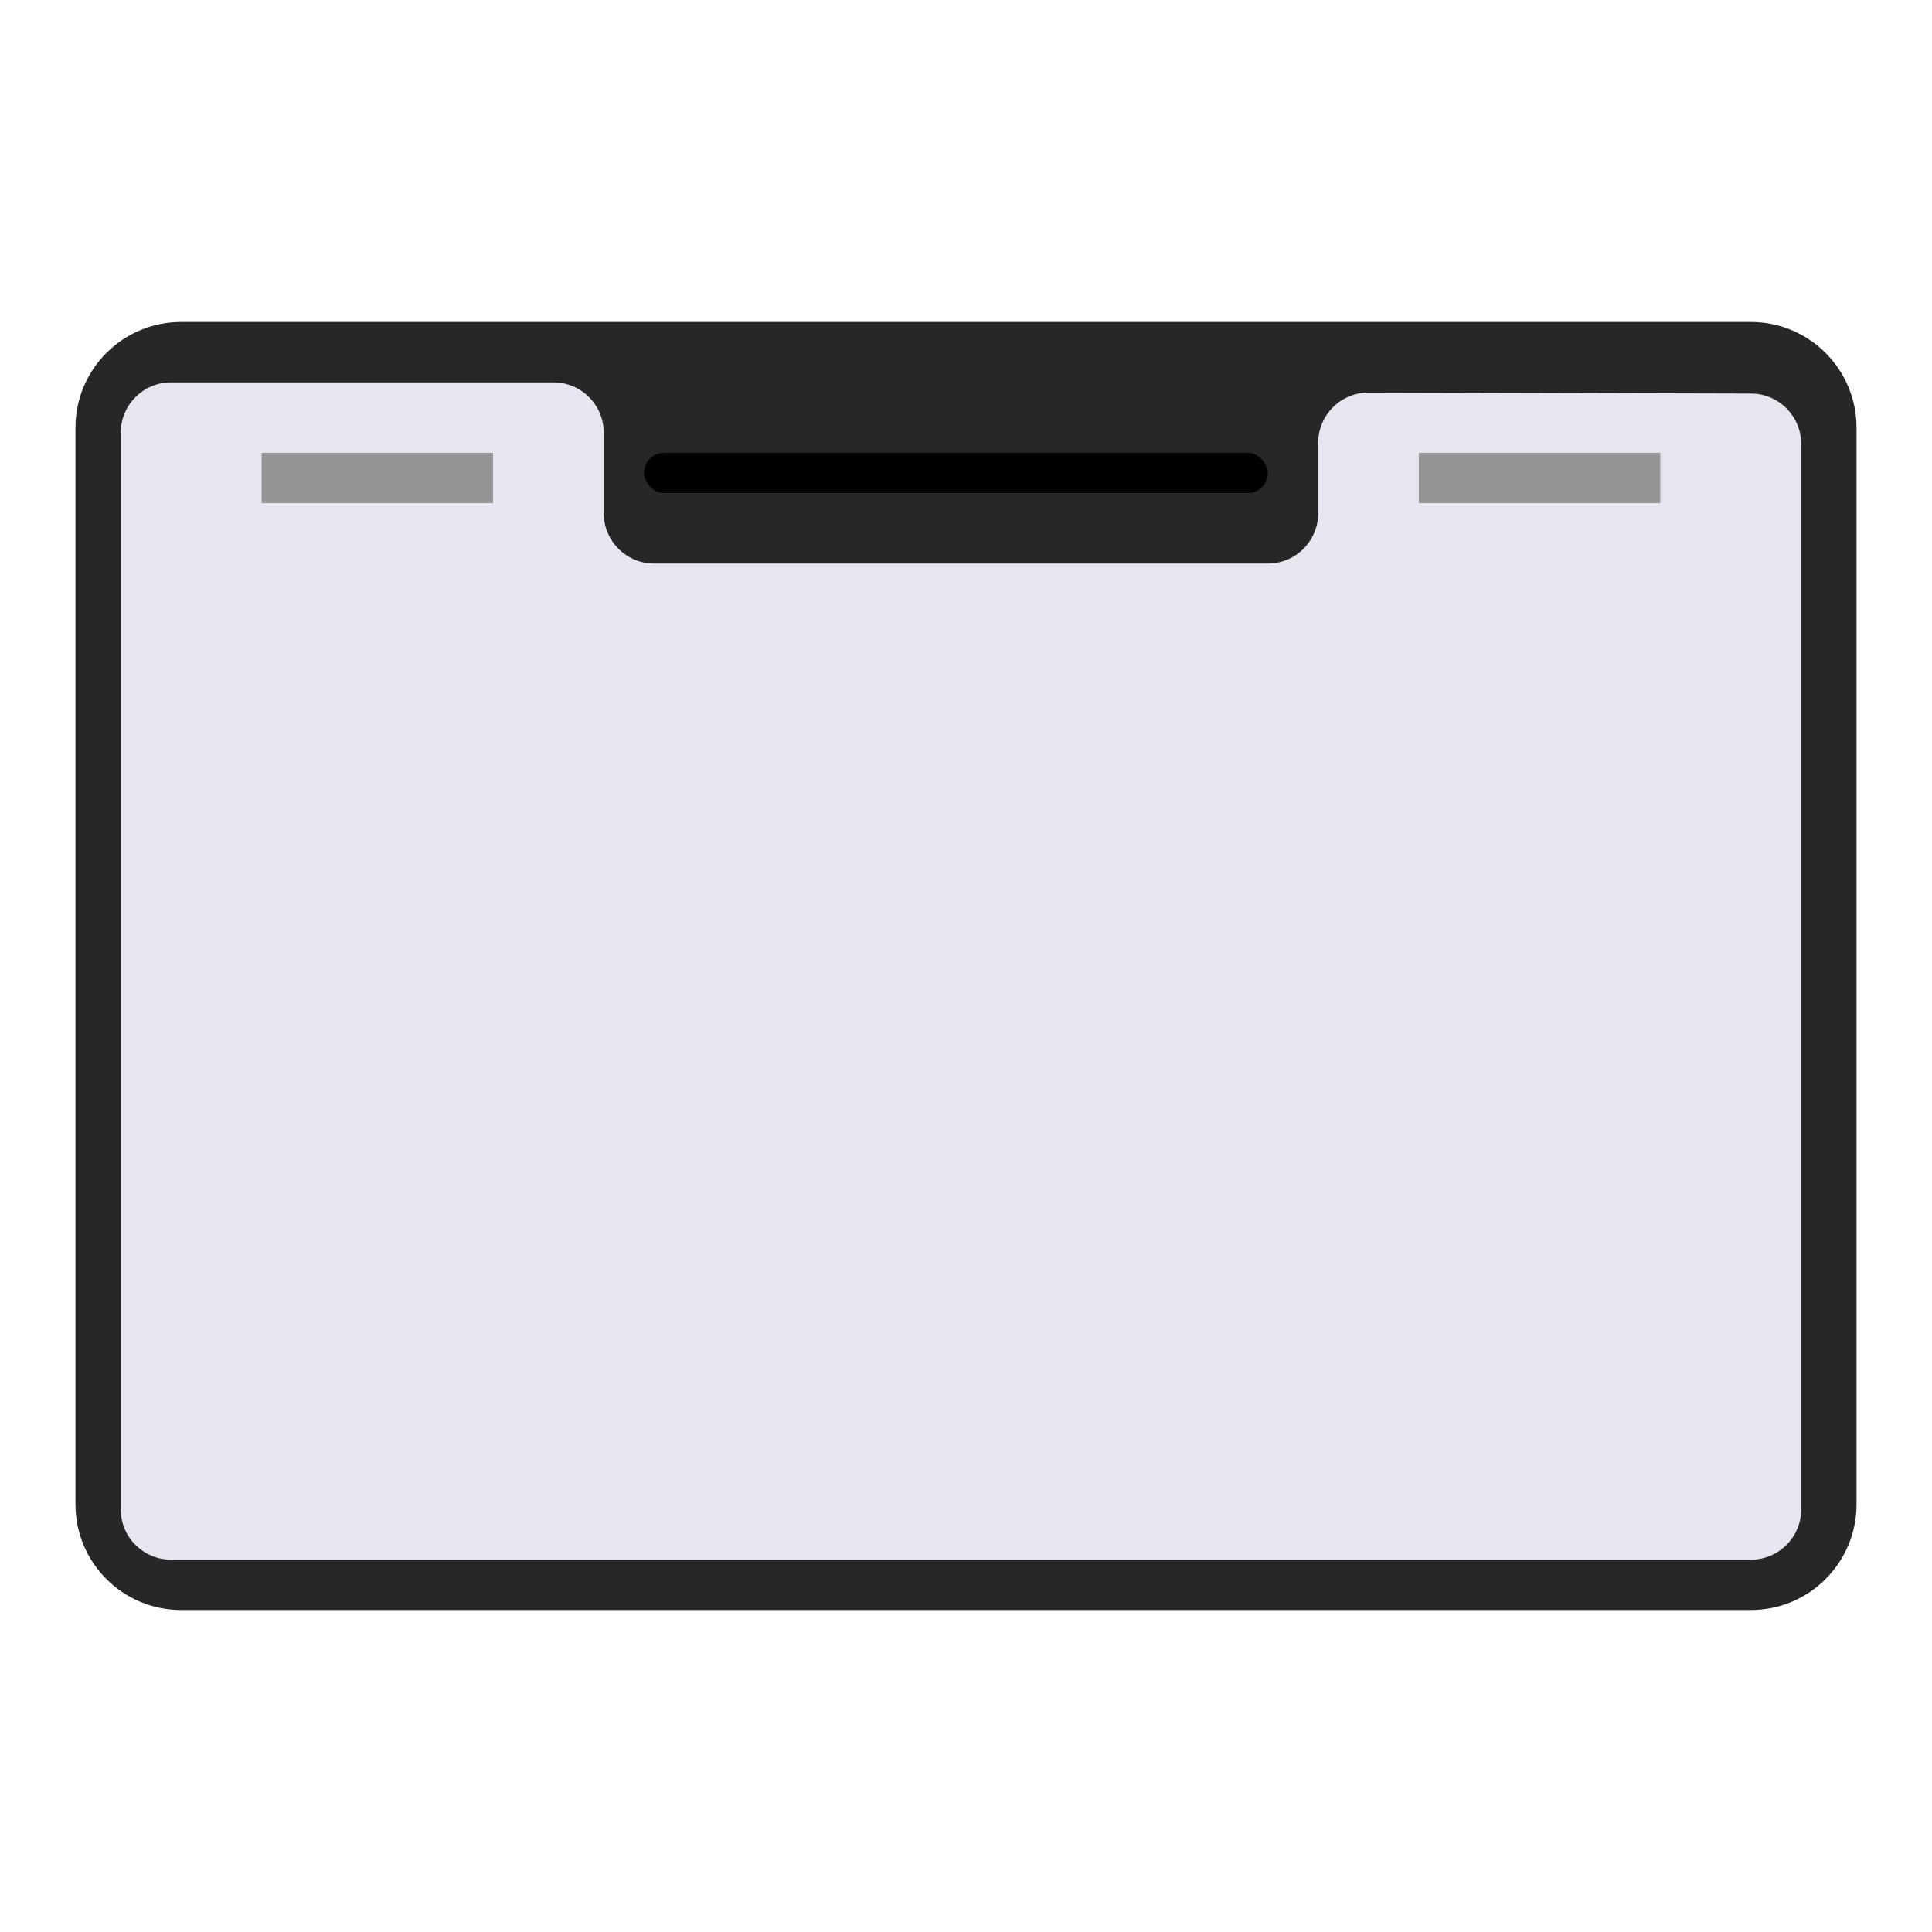 <svg width="192" height="192" viewBox="0 0 192 192" fill="none" xmlns="http://www.w3.org/2000/svg">
<path d="M174 32.5H18C12.477 32.5 8 36.977 8 42.5V149.5C8 155.023 12.477 159.5 18 159.5H174C179.523 159.5 184 155.023 184 149.5V42.5C184 36.977 179.523 32.5 174 32.5Z" fill="#272727" stroke="#272727"/>
<path d="M12 43V150C12 152.761 14.239 155 17 155H174C176.761 155 179 152.761 179 150V44.113C179 41.357 176.769 39.12 174.013 39.113L136.013 39.013C133.247 39.006 131 41.247 131 44.013V51C131 53.761 128.761 56 126 56H65C62.239 56 60 53.761 60 51V43C60 40.239 57.761 38 55 38H17C14.239 38 12 40.239 12 43Z" fill="#E5E6EF"/>
<rect x="64" y="45" width="62" height="4" rx="2" fill="black"/>
<rect x="26" y="45" width="23" height="5" fill="#959595"/>
<rect x="141" y="45" width="24" height="5" fill="#959595"/>
</svg>
